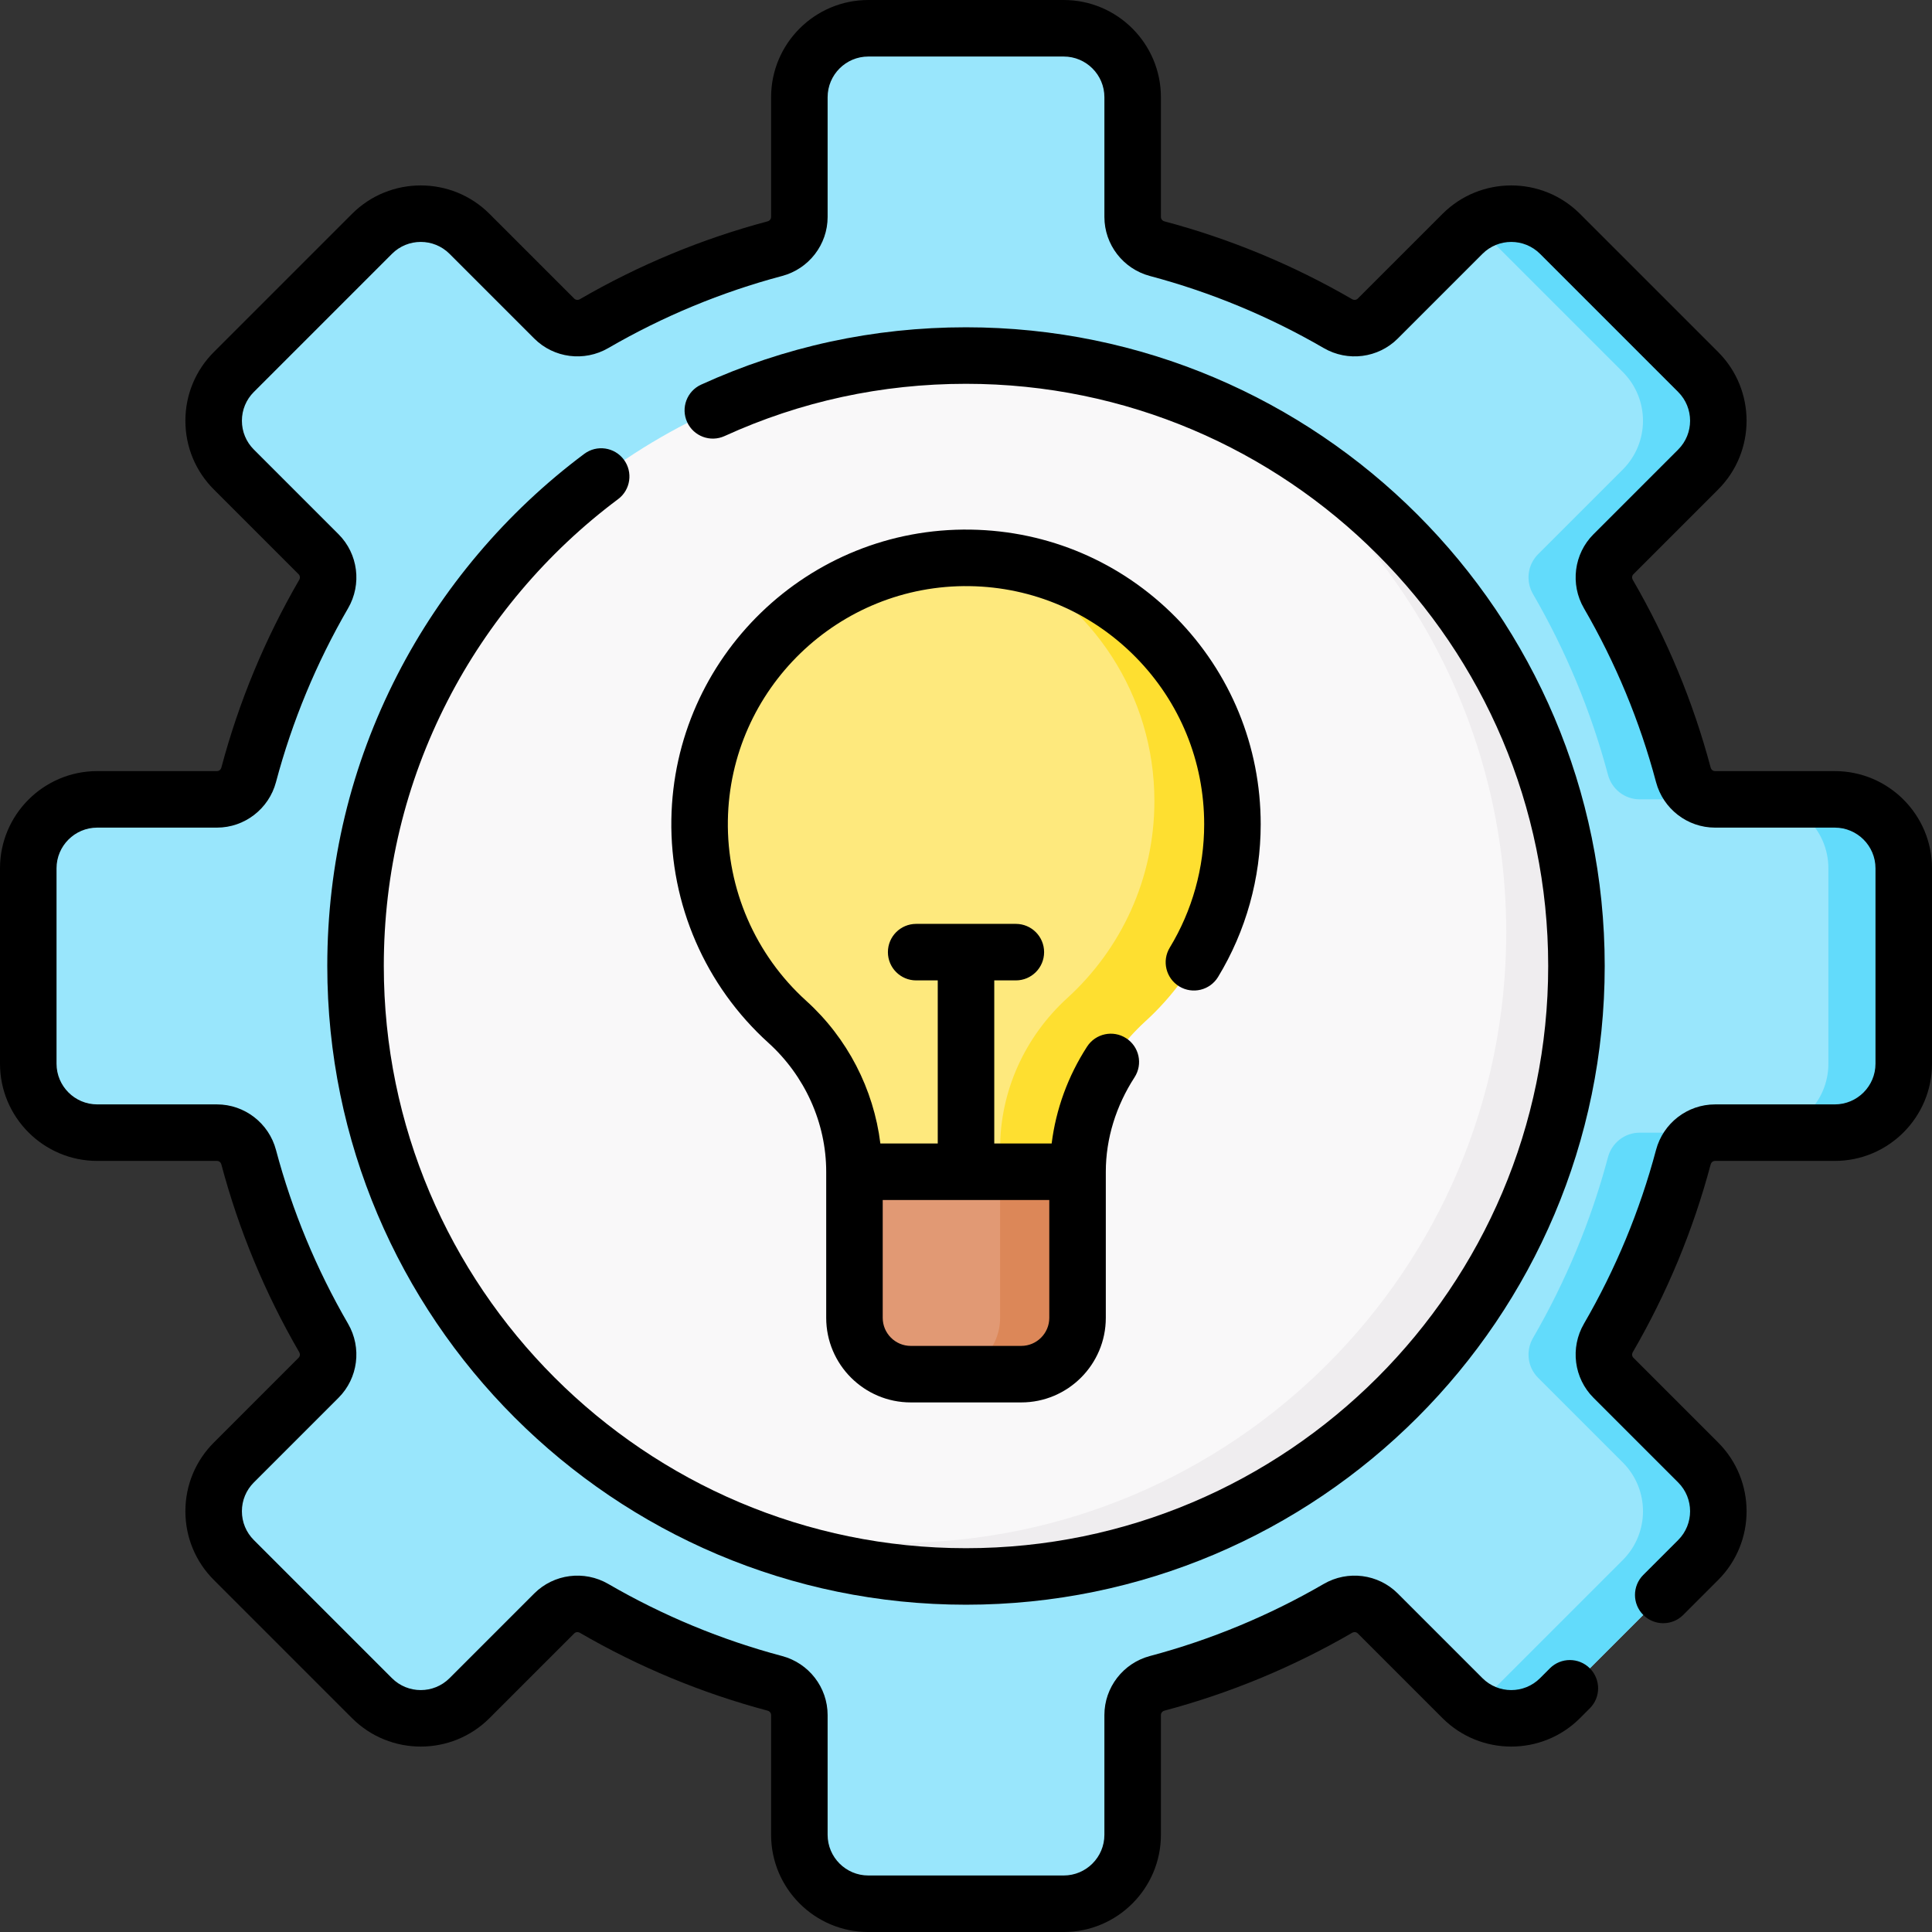 <?xml version="1.0" encoding="UTF-8"?>
<svg xmlns="http://www.w3.org/2000/svg" onmouseup="{ if(window.parent.document.onmouseup) window.parent.document.onmouseup(arguments[0]);}" width="512" viewBox="0 0 512.001 512.001" height="512" enable-background="new 0 0 512.001 512.001" id="Capa_1"><rect x="0" y="0" width="512.001" height="512.001" fill="#333333" stroke="none"/><g><g><path data-cppathid="10000" fill="#99e6fc" d="m504.512 281.89v-51.779c0-10.092-8.181-18.274-18.274-18.274h-31.731c-3.959 0-7.391-2.684-8.408-6.51-4.515-16.975-11.248-33.045-19.862-47.888-1.989-3.428-1.463-7.755 1.339-10.558l22.455-22.455c7.136-7.136 7.136-18.706 0-25.843l-36.613-36.613c-7.136-7.136-18.706-7.136-25.843 0l-22.455 22.455c-2.802 2.802-7.13 3.328-10.557 1.339-14.843-8.614-30.913-15.347-47.889-19.862-3.826-1.018-6.51-4.449-6.51-8.408v-31.731c0-10.092-8.181-18.274-18.274-18.274h-51.779c-10.092 0-18.274 8.181-18.274 18.274v31.731c0 3.959-2.684 7.391-6.51 8.408-16.975 4.515-33.045 11.248-47.889 19.862-3.428 1.989-7.755 1.463-10.557-1.339l-22.455-22.455c-7.136-7.136-18.706-7.136-25.843 0l-36.613 36.613c-7.136 7.136-7.136 18.706 0 25.843l22.455 22.455c2.802 2.802 3.328 7.13 1.339 10.558-8.614 14.843-15.347 30.913-19.862 47.888-1.018 3.826-4.449 6.51-8.408 6.51h-31.731c-10.092 0-18.274 8.181-18.274 18.274v51.779c0 10.092 8.181 18.274 18.274 18.274h31.731c3.959 0 7.391 2.684 8.408 6.51 4.515 16.975 11.248 33.045 19.862 47.888 1.989 3.428 1.463 7.755-1.339 10.557l-22.455 22.456c-7.136 7.136-7.136 18.706 0 25.843l36.613 36.613c7.136 7.136 18.706 7.136 25.843 0l22.455-22.455c2.802-2.802 7.13-3.328 10.557-1.339 14.843 8.614 30.913 15.347 47.889 19.862 3.826 1.018 6.51 4.449 6.51 8.408v31.731c0 10.092 8.181 18.274 18.274 18.274h51.779c10.092 0 18.274-8.181 18.274-18.274v-31.731c0-3.959 2.684-7.391 6.51-8.408 16.975-4.515 33.045-11.248 47.889-19.862 3.428-1.989 7.755-1.463 10.557 1.339l22.455 22.455c7.136 7.136 18.706 7.136 25.843 0l36.613-36.613c7.136-7.136 7.136-18.706 0-25.843l-22.455-22.455c-2.802-2.802-3.328-7.13-1.339-10.557 8.614-14.843 15.347-30.913 19.862-47.888 1.018-3.826 4.449-6.51 8.408-6.51h31.731c10.093-.001 18.274-8.183 18.274-18.275z"/></g><g><path data-cppathid="10001" fill="#62dbfb" d="m450.034 387.576c7.129 7.139 7.129 18.702 0 25.842l-36.616 36.616c-6.231 6.221-15.816 7.01-22.906 2.376 1.039-.669 2.027-1.468 2.936-2.376l36.616-36.616c7.129-7.139 7.129-18.702 0-25.842l-22.457-22.457c-2.806-2.806-3.325-7.129-1.338-10.554 8.607-14.848 15.347-30.914 19.861-47.889 1.019-3.824 4.444-6.51 8.408-6.51h19.971c-3.964 0-7.389 2.686-8.408 6.51-4.513 16.975-11.253 33.041-19.861 47.889-1.987 3.425-1.468 7.749 1.338 10.554z"/></g><g><path data-cppathid="10002" fill="#62dbfb" d="m450.034 98.583c7.129 7.139 7.129 18.702 0 25.842l-22.457 22.457c-2.806 2.806-3.325 7.129-1.338 10.554 8.607 14.848 15.347 30.914 19.861 47.889 1.019 3.824 4.444 6.51 8.408 6.51h-19.971c-3.964 0-7.389-2.686-8.408-6.51-4.513-16.975-11.253-33.041-19.861-47.889-1.987-3.425-1.468-7.749 1.338-10.554l22.457-22.457c7.129-7.139 7.129-18.702 0-25.842l-36.616-36.616c-.909-.909-1.897-1.708-2.936-2.376 7.09-4.633 16.675-3.844 22.906 2.376z"/></g><g><path data-cppathid="10003" fill="#62dbfb" d="m504.514 230.109v51.784c0 10.085-8.188 18.273-18.273 18.273h-19.971c10.085 0 18.273-8.188 18.273-18.273v-51.784c0-10.085-8.188-18.273-18.273-18.273h19.971c10.085 0 18.273 8.188 18.273 18.273z"/></g><g><g><circle data-cppathid="10004" r="161.776" fill="#f9f8f9" cy="256" cx="256.001"/></g></g><g><g><path data-cppathid="10005" fill="#efedef" d="m417.782 256c0 89.348-72.433 161.781-161.781 161.781-28.618 0-55.498-7.429-78.824-20.47 18.612 7.469 38.933 11.583 60.221 11.583 89.348 0 161.771-72.433 161.771-161.781 0-60.72-33.46-113.632-82.947-141.301 59.522 23.875 101.56 82.129 101.56 150.188z"/></g></g><g><path data-cppathid="10006" fill="#fee97d" d="m285.722 310.529c0-15.235 6.571-29.652 17.831-39.914 14.164-12.909 23.055-31.5 23.055-52.176 0-38.613-30.995-69.987-69.463-70.597-38.757-.615-71.119 30.682-71.741 69.438-.341 21.235 8.699 40.359 23.244 53.515 11.229 10.157 17.633 24.591 17.633 39.732z"/></g><g><path data-cppathid="10007" fill="#fedf30" d="m326.607 218.436c0 20.68-8.887 39.272-23.056 52.183-11.263 10.255-17.834 24.674-17.834 39.911h-20.679v-6.151c0-15.238 6.57-29.656 17.834-39.911 14.159-12.911 23.056-31.504 23.056-52.183 0-28.168-16.496-52.483-40.36-63.816 34.468 4.673 61.039 34.22 61.039 69.967z"/></g><g><path data-cppathid="10008" fill="#e19974" d="m270.638 364.168h-29.274c-8.242 0-14.923-6.681-14.923-14.923v-38.716h59.121v38.716c0 8.241-6.682 14.923-14.924 14.923z"/></g><g><path data-cppathid="10009" fill="#dc8758" d="m285.558 310.53v38.713c0 8.248-6.68 14.928-14.918 14.928h-20.53c8.248 0 14.928-6.68 14.928-14.928v-38.713z"/></g><g><path data-cppathid="10010" d="m486.239 204.349h-31.731c-.55 0-1.021-.381-1.171-.947-4.622-17.381-11.561-34.109-20.622-49.722-.296-.51-.232-1.114.158-1.503l22.455-22.455c10.044-10.044 10.044-26.388 0-36.433l-36.614-36.614c-10.047-10.045-26.389-10.043-36.433 0l-22.457 22.455c-.388.39-.994.452-1.502.156-15.614-9.061-32.343-15.999-49.723-20.622-.566-.151-.946-.621-.946-1.171v-31.73c0-14.206-11.557-25.763-25.763-25.763h-51.779c-14.206 0-25.762 11.557-25.762 25.763v31.731c0 .55-.38 1.02-.946 1.171-17.381 4.623-34.11 11.562-49.723 20.622-.511.296-1.113.232-1.503-.157l-22.456-22.456c-10.044-10.044-26.388-10.045-36.433 0l-36.613 36.614c-4.866 4.866-7.546 11.335-7.546 18.217s2.68 13.351 7.546 18.217l22.455 22.455c.39.39.453.994.157 1.503-9.061 15.614-16 32.343-20.622 49.722-.151.567-.621.947-1.171.947h-31.731c-14.206 0-25.763 11.556-25.763 25.762v51.779c0 14.206 11.557 25.763 25.762 25.763h31.731c.55 0 1.021.38 1.171.946 4.622 17.38 11.561 34.108 20.622 49.722.296.51.233 1.114-.157 1.503l-22.454 22.456c-4.866 4.865-7.546 11.335-7.546 18.217s2.68 13.351 7.546 18.217l36.613 36.614c10.046 10.045 26.389 10.045 36.433 0l22.456-22.456c.39-.39.993-.453 1.503-.157 15.613 9.061 32.342 15.999 49.723 20.622.566.151.946.621.946 1.171v31.731c0 14.206 11.557 25.763 25.762 25.763h51.779c14.206 0 25.763-11.557 25.763-25.763v-31.731c0-.55.38-1.02.946-1.171 17.381-4.623 34.11-11.562 49.723-20.622.508-.296 1.114-.233 1.502.157l22.456 22.456c10.046 10.044 26.388 10.045 36.435-.001l2.612-2.613c2.923-2.925 2.922-7.667-.002-10.591-2.926-2.924-7.667-2.924-10.592.002l-2.61 2.612c-4.207 4.206-11.048 4.204-15.253 0l-22.455-22.455c-5.18-5.181-13.243-6.217-19.612-2.521-14.464 8.394-29.959 14.821-46.055 19.102-7.109 1.89-12.074 8.324-12.074 15.646v31.731c0 5.947-4.838 10.785-10.785 10.785h-51.779c-5.946 0-10.784-4.838-10.784-10.785v-31.731c0-7.321-4.965-13.755-12.074-15.646-16.096-4.281-31.591-10.708-46.055-19.102-6.368-3.696-14.432-2.659-19.612 2.521l-22.456 22.456c-4.205 4.204-11.047 4.205-15.252 0l-36.613-36.614c-2.037-2.037-3.159-4.745-3.159-7.626s1.122-5.589 3.159-7.626l22.455-22.455c5.18-5.179 6.216-13.245 2.521-19.612-8.394-14.464-14.821-29.959-19.102-46.055-1.891-7.109-8.325-12.074-15.646-12.074h-31.729c-5.946 0-10.784-4.838-10.784-10.785v-51.779c0-5.946 4.838-10.784 10.784-10.784h31.731c7.321 0 13.755-4.965 15.646-12.075 4.281-16.095 10.707-31.59 19.102-46.054 3.696-6.367 2.659-14.433-2.521-19.612l-22.456-22.457c-2.037-2.037-3.159-4.745-3.159-7.626s1.122-5.589 3.159-7.626l36.613-36.614c4.205-4.205 11.046-4.204 15.252 0l22.456 22.456c5.18 5.18 13.244 6.216 19.612 2.521 14.464-8.394 29.959-14.821 46.054-19.102 7.11-1.891 12.075-8.324 12.075-15.646v-31.73c0-5.947 4.838-10.785 10.784-10.785h51.779c5.947 0 10.785 4.838 10.785 10.785v31.731c0 7.321 4.965 13.755 12.074 15.646 16.096 4.281 31.591 10.708 46.055 19.102 6.365 3.695 14.432 2.66 19.612-2.521l22.456-22.456c4.205-4.205 11.046-4.205 15.251 0l36.613 36.614c4.205 4.205 4.205 11.047 0 15.252l-22.455 22.455c-5.179 5.179-6.215 13.245-2.52 19.612 8.393 14.463 14.82 29.958 19.101 46.055 1.892 7.109 8.325 12.074 15.646 12.074h31.731c5.946 0 10.784 4.838 10.784 10.784v51.779c0 5.947-4.838 10.785-10.784 10.785h-31.731c-7.321 0-13.754 4.965-15.646 12.074-4.281 16.096-10.708 31.591-19.101 46.054-3.696 6.367-2.659 14.433 2.52 19.612l22.455 22.455c4.205 4.205 4.205 11.047 0 15.252l-9.258 9.258c-2.924 2.924-2.924 7.667 0 10.591 2.925 2.924 7.666 2.925 10.592 0l9.258-9.258c10.044-10.045 10.044-26.389 0-36.433l-22.455-22.455c-.39-.39-.453-.994-.158-1.503 9.061-15.613 16-32.342 20.622-49.722.15-.567.621-.947 1.171-.947h31.731c14.205 0 25.762-11.557 25.762-25.763v-51.779c-.001-14.206-11.558-25.762-25.762-25.762z"/><path data-cppathid="10011" d="m163.798 132.282c3.314-2.474 3.995-7.167 1.521-10.482-2.475-3.314-7.167-3.995-10.482-1.521-20.673 15.433-37.806 35.694-49.547 58.593-12.312 24.013-18.555 49.962-18.555 77.128 0 93.333 75.932 169.265 169.265 169.265 93.334 0 169.266-75.932 169.266-169.265s-75.932-169.265-169.266-169.265c-24.48 0-48.098 5.114-70.199 15.2-3.763 1.717-5.421 6.16-3.704 9.922 1.717 3.763 6.16 5.42 9.922 3.704 20.135-9.189 41.662-13.848 63.981-13.848 85.075 0 154.288 69.213 154.288 154.287s-69.213 154.288-154.288 154.288c-85.074 0-154.287-69.213-154.287-154.287 0-24.767 5.688-48.417 16.905-70.294 10.705-20.877 26.328-39.351 45.18-53.425z"/><path data-cppathid="10012" d="m312.518 261.41c3.537 2.147 8.142 1.021 10.289-2.514 7.386-12.166 11.291-26.156 11.291-40.456 0-20.64-7.977-40.103-22.46-54.805-14.468-14.685-33.777-22.953-54.373-23.28-43.096-.707-78.657 33.771-79.348 76.806-.361 22.511 9.009 44.085 25.709 59.189 9.639 8.719 15.327 21.175 15.327 34.177v38.718c0 12.358 10.054 22.412 22.412 22.412h29.274c12.359 0 22.413-10.054 22.413-22.412 0 0 0-38.199 0-38.716 0-8.845 2.737-17.5 7.613-25.03 2.248-3.472 1.256-8.108-2.216-10.356-3.469-2.247-8.108-1.256-10.357 2.216-5.069 7.828-8.259 16.589-9.392 25.681h-15.209v-43.224h5.72c4.136 0 7.489-3.353 7.489-7.489s-3.352-7.489-7.489-7.489h-26.418c-4.136 0-7.489 3.353-7.489 7.489s3.353 7.489 7.489 7.489h5.72v43.224h-15.205c-1.793-14.454-8.728-27.931-19.635-37.797-13.498-12.208-21.072-29.646-20.78-47.84.558-34.779 29.357-62.626 64.134-62.07 16.642.264 32.247 6.947 43.941 18.816 11.705 11.881 18.152 27.612 18.152 44.293 0 11.559-3.153 22.86-9.116 32.683-2.147 3.532-1.021 8.139 2.514 10.285zm-78.588 56.608h44.143v31.227c0 4.099-3.336 7.434-7.435 7.434h-29.274c-4.099 0-7.434-3.335-7.434-7.434z"/></g></g></svg>